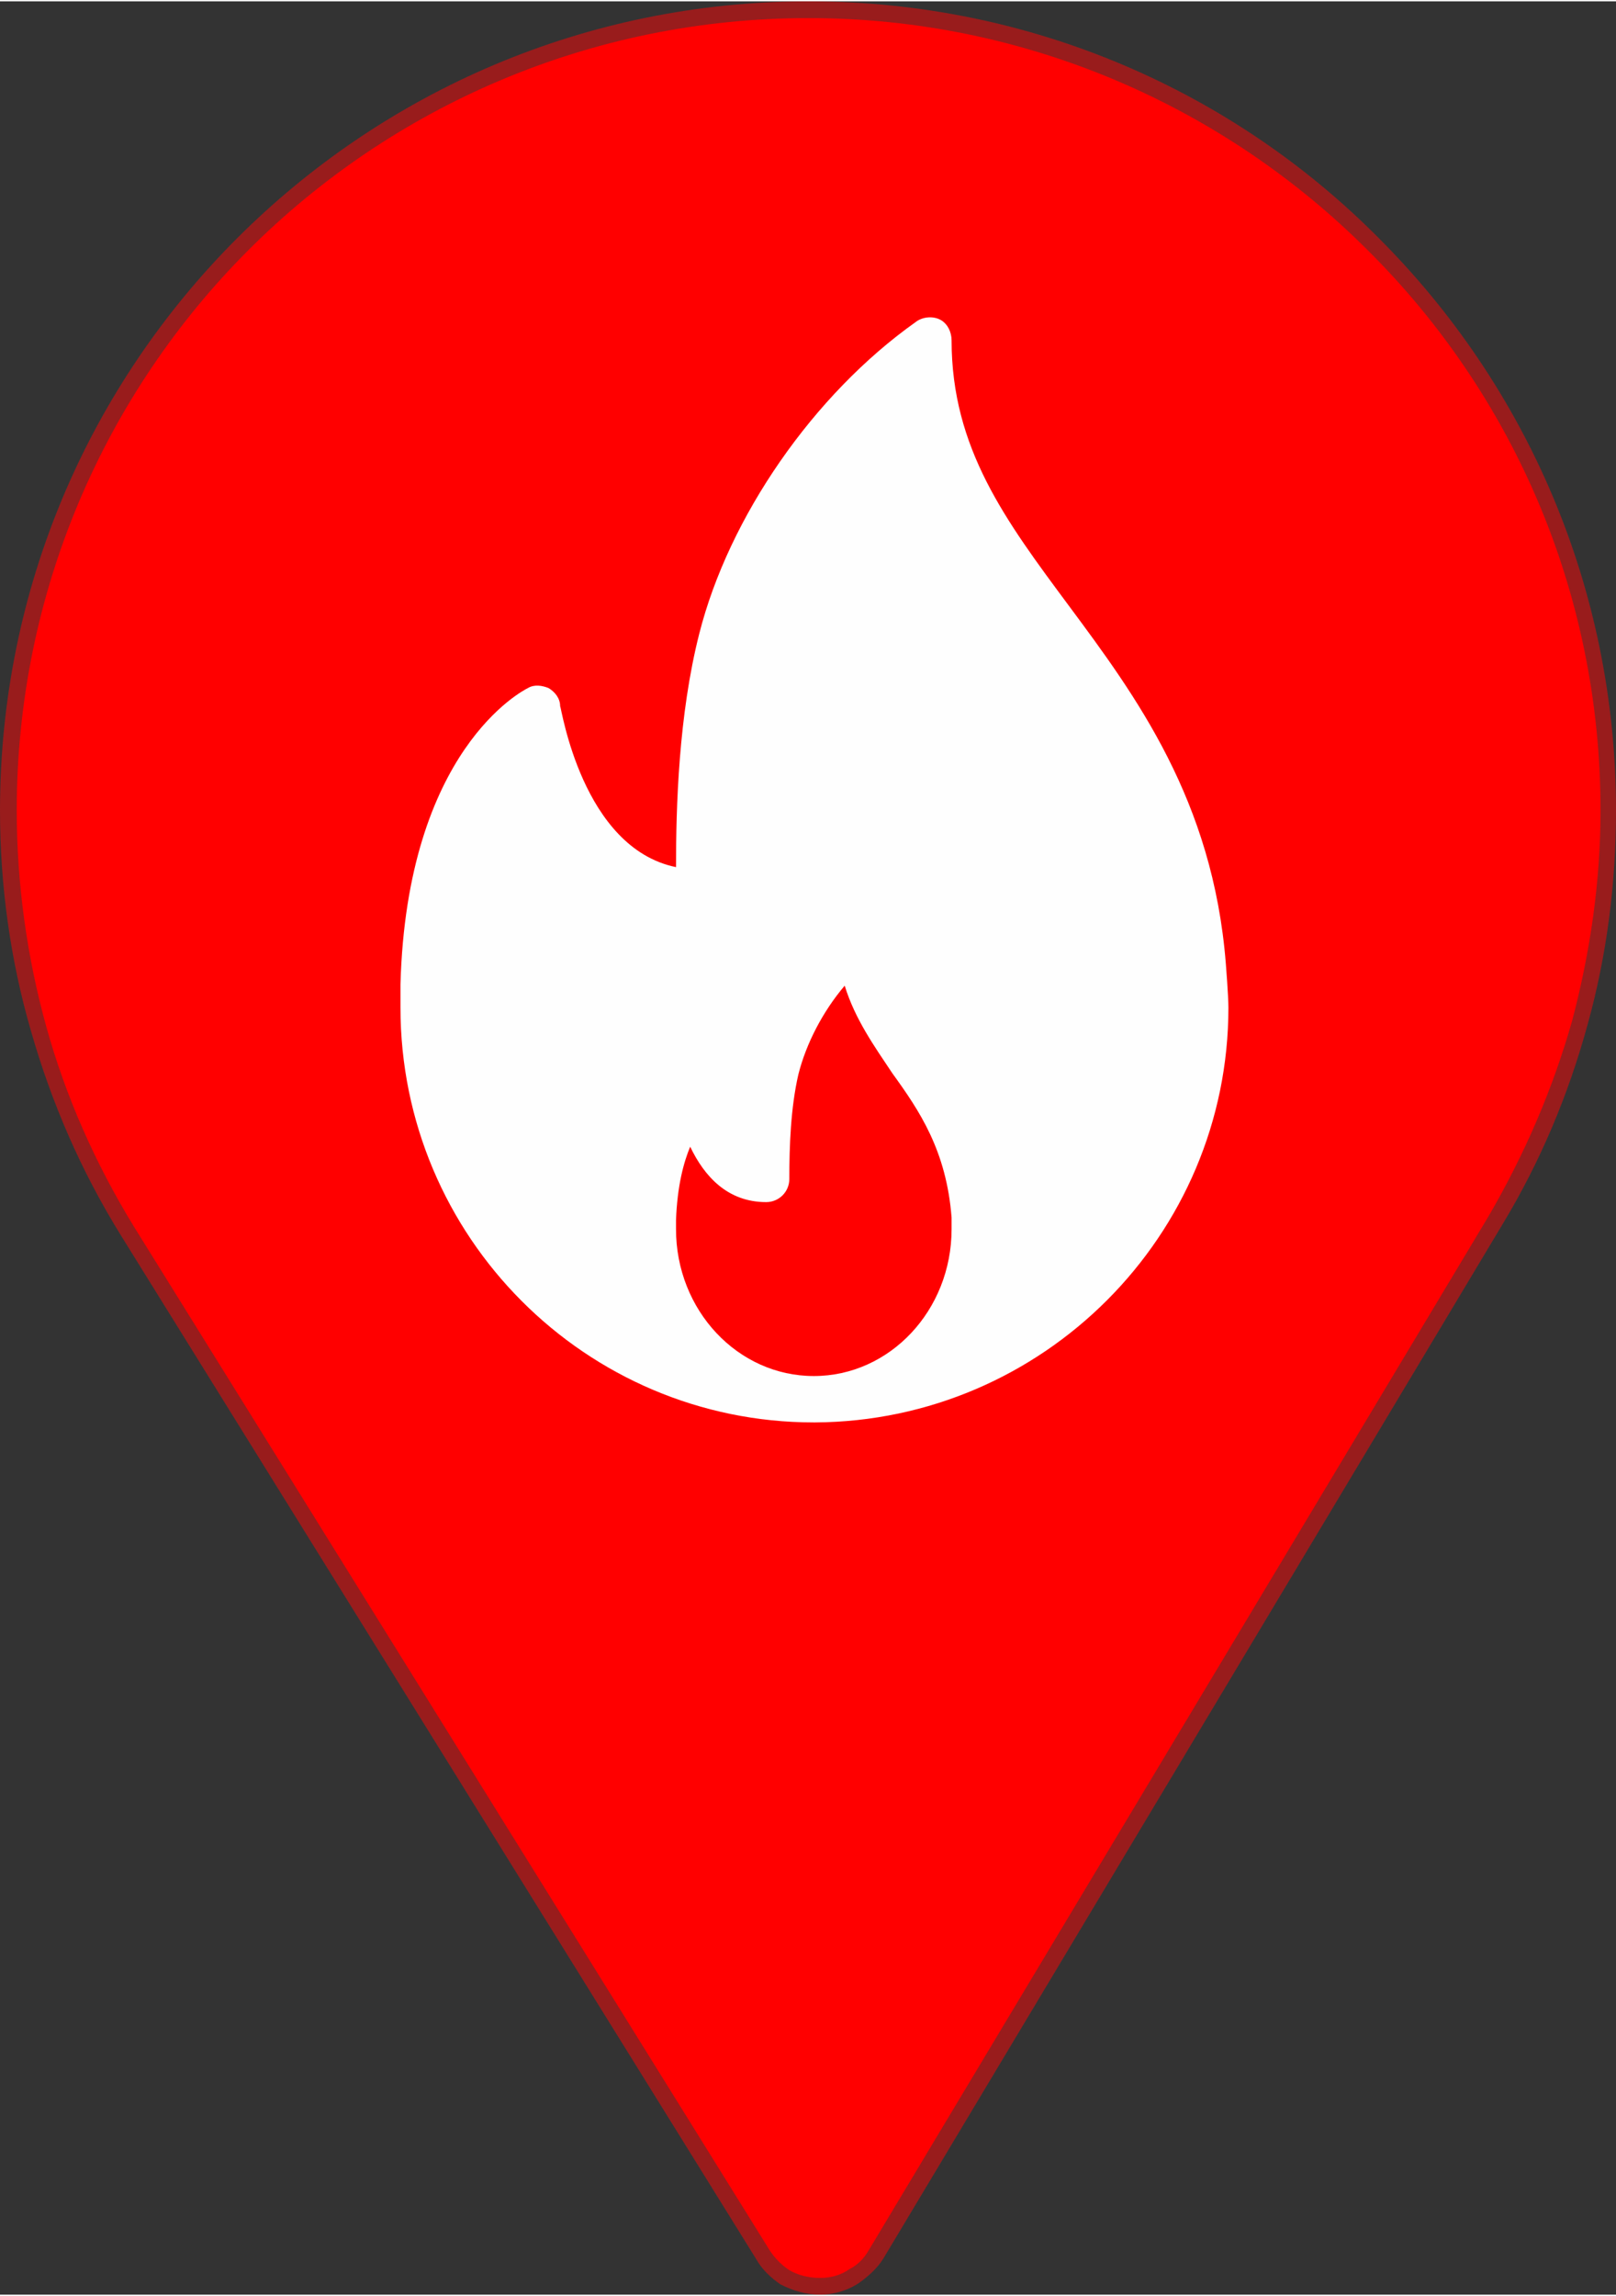 <?xml version="1.0" encoding="UTF-8"?>
<!DOCTYPE svg PUBLIC "-//W3C//DTD SVG 1.1//EN" "http://www.w3.org/Graphics/SVG/1.1/DTD/svg11.dtd">
<!-- Creator: CorelDRAW 2018 (64-Bit) -->
<svg xmlns="http://www.w3.org/2000/svg" xml:space="preserve" width="100px" height="142px" version="1.1" style="shape-rendering:geometricPrecision; text-rendering:geometricPrecision; image-rendering:optimizeQuality; fill-rule:evenodd; clip-rule:evenodd"
viewBox="0 0 12.55 17.8"
 xmlns:xlink="http://www.w3.org/1999/xlink">
 <rect x="0" y="0" width="12.55" height="17.8" fill="#333333" stroke="none"/>
 <defs>
  <style type="text/css">
   <![CDATA[
    .fil2 {fill:#FEFEFE}
    .fil0 {fill:red}
    .fil1 {fill:#991C1C;fill-rule:nonzero}
   ]]>
  </style>
 </defs>
 <g id="Слой_x0020_1">
  <g id="_709005920">
   <path class="fil0" d="M6.28 0.06c-3.43,0 -6.22,2.79 -6.22,6.22 0,1.15 0.32,2.28 0.93,3.26l4.93 7.95c0.21,0.33 0.69,0.33 0.89,-0.01l4.8 -8.02c0.58,-0.96 0.88,-2.06 0.88,-3.18 0,-3.43 -2.79,-6.22 -6.21,-6.22z"/>
   <path class="fil1" d="M6.28 0.13c-1.7,0 -3.24,0.69 -4.35,1.8 -1.11,1.11 -1.8,2.65 -1.8,4.35 0,0.57 0.08,1.14 0.23,1.68 0.15,0.54 0.38,1.06 0.68,1.55l4.94 7.95c0.04,0.06 0.09,0.11 0.15,0.15 0.07,0.04 0.15,0.06 0.24,0.06 0.08,0 0.16,-0.02 0.23,-0.07 0.06,-0.03 0.11,-0.08 0.15,-0.15l4.81 -8.02c0.28,-0.48 0.5,-0.99 0.65,-1.52 0.14,-0.53 0.22,-1.08 0.22,-1.63 0,-1.7 -0.69,-3.24 -1.81,-4.35 -1.11,-1.11 -2.65,-1.8 -4.34,-1.8zm-4.44 1.71c1.14,-1.14 2.71,-1.84 4.44,-1.84 1.73,0 3.3,0.7 4.43,1.84 1.14,1.14 1.84,2.71 1.84,4.44 0,0.56 -0.07,1.12 -0.22,1.66 -0.15,0.55 -0.37,1.07 -0.66,1.55l-4.81 8.03c-0.05,0.08 -0.12,0.14 -0.19,0.19 -0.09,0.06 -0.2,0.09 -0.3,0.09 -0.11,0 -0.21,-0.03 -0.31,-0.08 -0.07,-0.05 -0.14,-0.11 -0.19,-0.2l-4.93 -7.94c-0.31,-0.5 -0.54,-1.03 -0.7,-1.59 -0.16,-0.55 -0.24,-1.13 -0.24,-1.71 0,-1.73 0.7,-3.3 1.84,-4.44z"/>
   <path class="fil2" d="M9.52 7.47c-0.1,-1.27 -0.7,-2.08 -1.22,-2.78 -0.49,-0.66 -0.91,-1.22 -0.91,-2.06 0,-0.06 -0.03,-0.13 -0.09,-0.16 -0.06,-0.03 -0.14,-0.02 -0.19,0.02 -0.79,0.56 -1.45,1.51 -1.68,2.42 -0.16,0.63 -0.18,1.34 -0.18,1.81 -0.73,-0.15 -0.89,-1.24 -0.9,-1.25 0,-0.06 -0.04,-0.11 -0.09,-0.14 -0.05,-0.02 -0.11,-0.03 -0.16,0 -0.04,0.02 -0.94,0.48 -0.99,2.3 0,0.06 0,0.12 0,0.18 0,1.78 1.44,3.22 3.21,3.22 0,0 0.01,0 0.01,0 0,0 0,0 0,0 1.77,-0.01 3.21,-1.45 3.21,-3.22 0,-0.09 -0.02,-0.34 -0.02,-0.34zm-3.2 3.2c-0.59,0 -1.07,-0.51 -1.07,-1.14 0,-0.02 0,-0.04 0,-0.07 0.01,-0.27 0.06,-0.45 0.11,-0.57 0.11,0.23 0.29,0.43 0.59,0.43 0.1,0 0.18,-0.08 0.18,-0.18 0,-0.25 0.01,-0.55 0.07,-0.81 0.06,-0.24 0.19,-0.49 0.36,-0.69 0.08,0.26 0.23,0.47 0.37,0.68 0.21,0.29 0.42,0.6 0.46,1.12 0,0.03 0,0.06 0,0.09 0,0.63 -0.48,1.14 -1.07,1.14z"/>
  </g>
 </g>
</svg>

